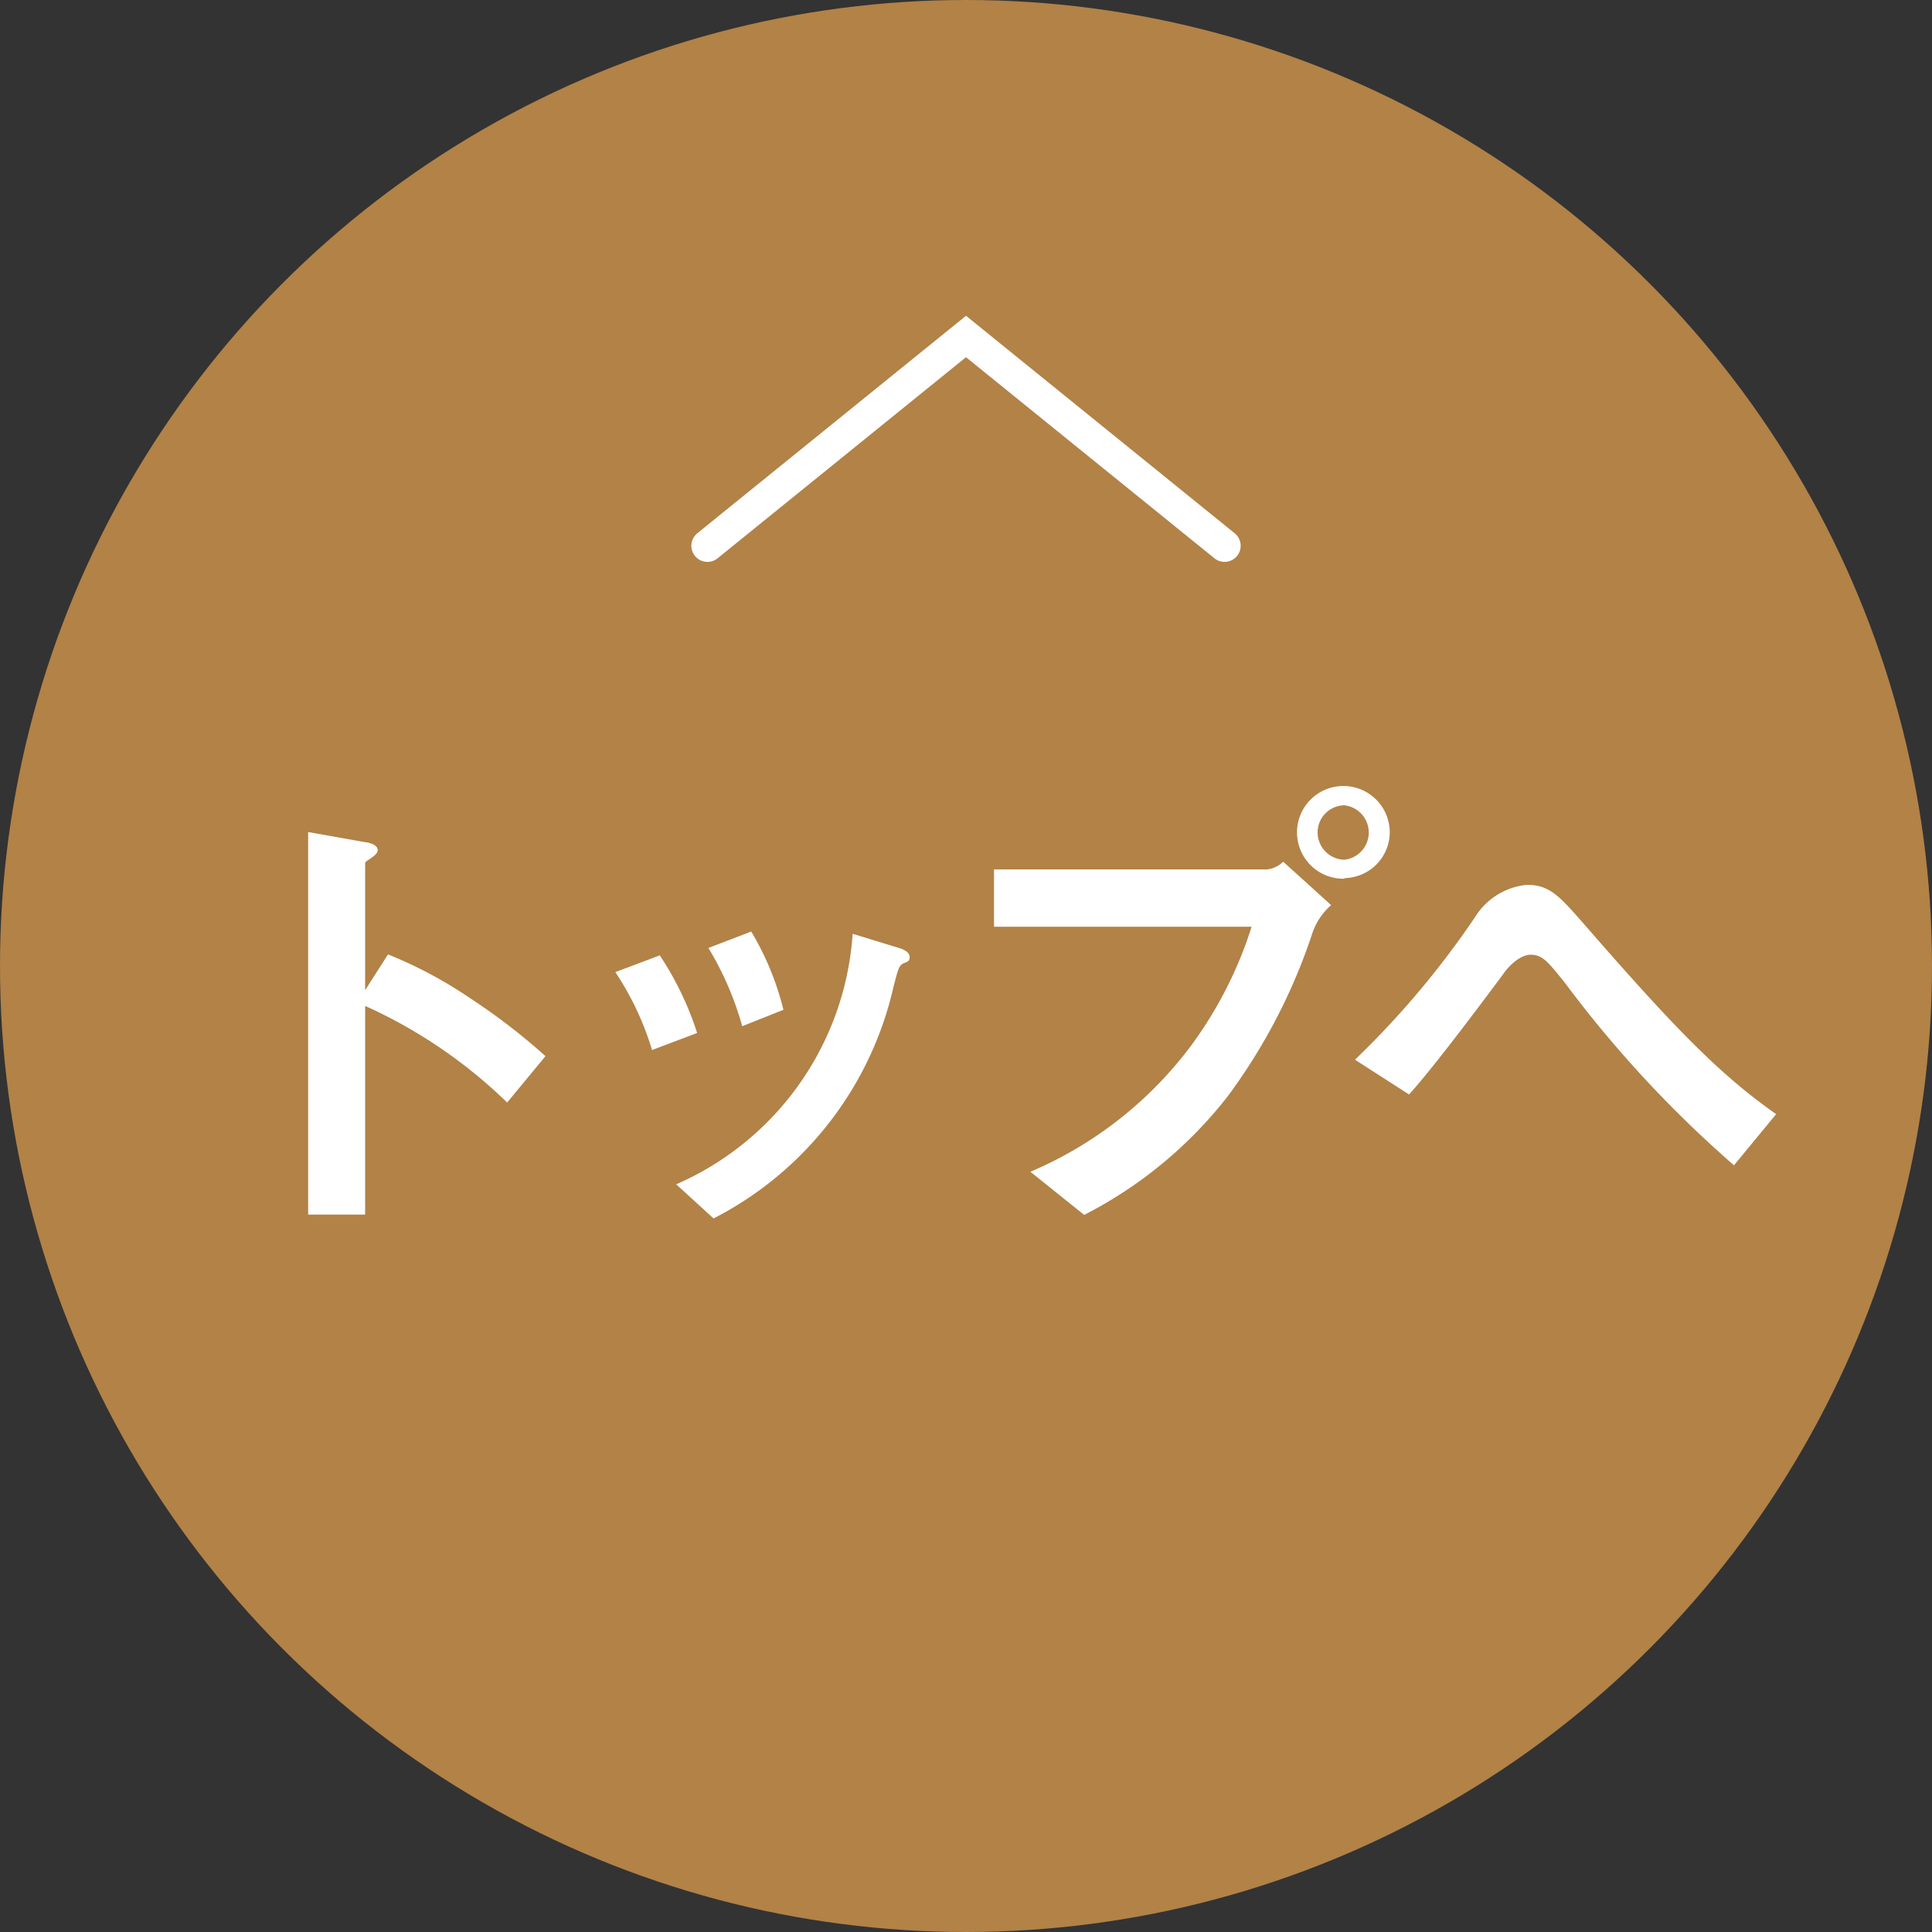 <svg xmlns="http://www.w3.org/2000/svg" viewBox="0 0 60 60"><rect x="0" y="0" width="60" height="60" fill="#333333" stroke="none"/><defs><style>.cls-1{fill:#b28247;}.cls-2{fill:#fff;}.cls-3{fill:none;stroke:#fff;stroke-linecap:round;stroke-miterlimit:10;}</style></defs><g id="レイヤー_2" data-name="レイヤー 2"><g id="文字"><circle class="cls-1" cx="30" cy="30" r="30"/><path class="cls-2" d="M15.75,34.24a15.37,15.37,0,0,0-4.41-3v6.48H9.57V25.84l1.8.32c.05,0,.36.06.36.24s-.39.33-.39.4v3.95l.71-1.11A13.45,13.45,0,0,1,14.6,31a19.23,19.23,0,0,1,2.34,1.8Z"/><path class="cls-2" d="M20.25,32.61a9.07,9.07,0,0,0-1.14-2.42l1.38-.52a9.7,9.7,0,0,1,1.16,2.41Zm7.8-2.69c-.13.08-.15.14-.3.72a10.76,10.76,0,0,1-5.59,7.2L21,36.78A9.16,9.16,0,0,0,26.48,29l1.47.45c.19.06.3.16.3.27S28.22,29.86,28.05,29.92Zm-5,1.95A9.63,9.63,0,0,0,22,29.44l1.33-.51a8.82,8.82,0,0,1,1,2.43Z"/><path class="cls-2" d="M40.75,29a17.94,17.94,0,0,1-2.64,5.07,13.36,13.36,0,0,1-4.44,3.66L32,36.39a12.16,12.16,0,0,0,5-3.93,12.63,12.63,0,0,0,1.87-3.68h-8V27h8.49a.84.84,0,0,0,.49-.24l1.49,1.35A2,2,0,0,0,40.75,29Zm1-1.71a1.44,1.44,0,1,1,1.41-1.44A1.43,1.43,0,0,1,41.76,27.27Zm0-2.28a.84.84,0,0,0-.83.84.85.85,0,0,0,.83.85.85.85,0,0,0,0-1.69Z"/><path class="cls-2" d="M53.85,36.19a36.31,36.31,0,0,1-5.26-5.68c-.5-.62-.68-.86-1.05-.86s-.74.42-.87.62c-.5.67-2.12,2.85-2.91,3.72l-1.68-1.08a27.46,27.46,0,0,0,3.73-4.43,2.13,2.13,0,0,1,1.61-1c.7,0,1,.34,1.74,1.18,2.68,3.08,4.18,4.67,6,5.94Z"/><polyline class="cls-3" points="21.97 16.95 30 10.45 38.03 16.95"/></g></g></svg>